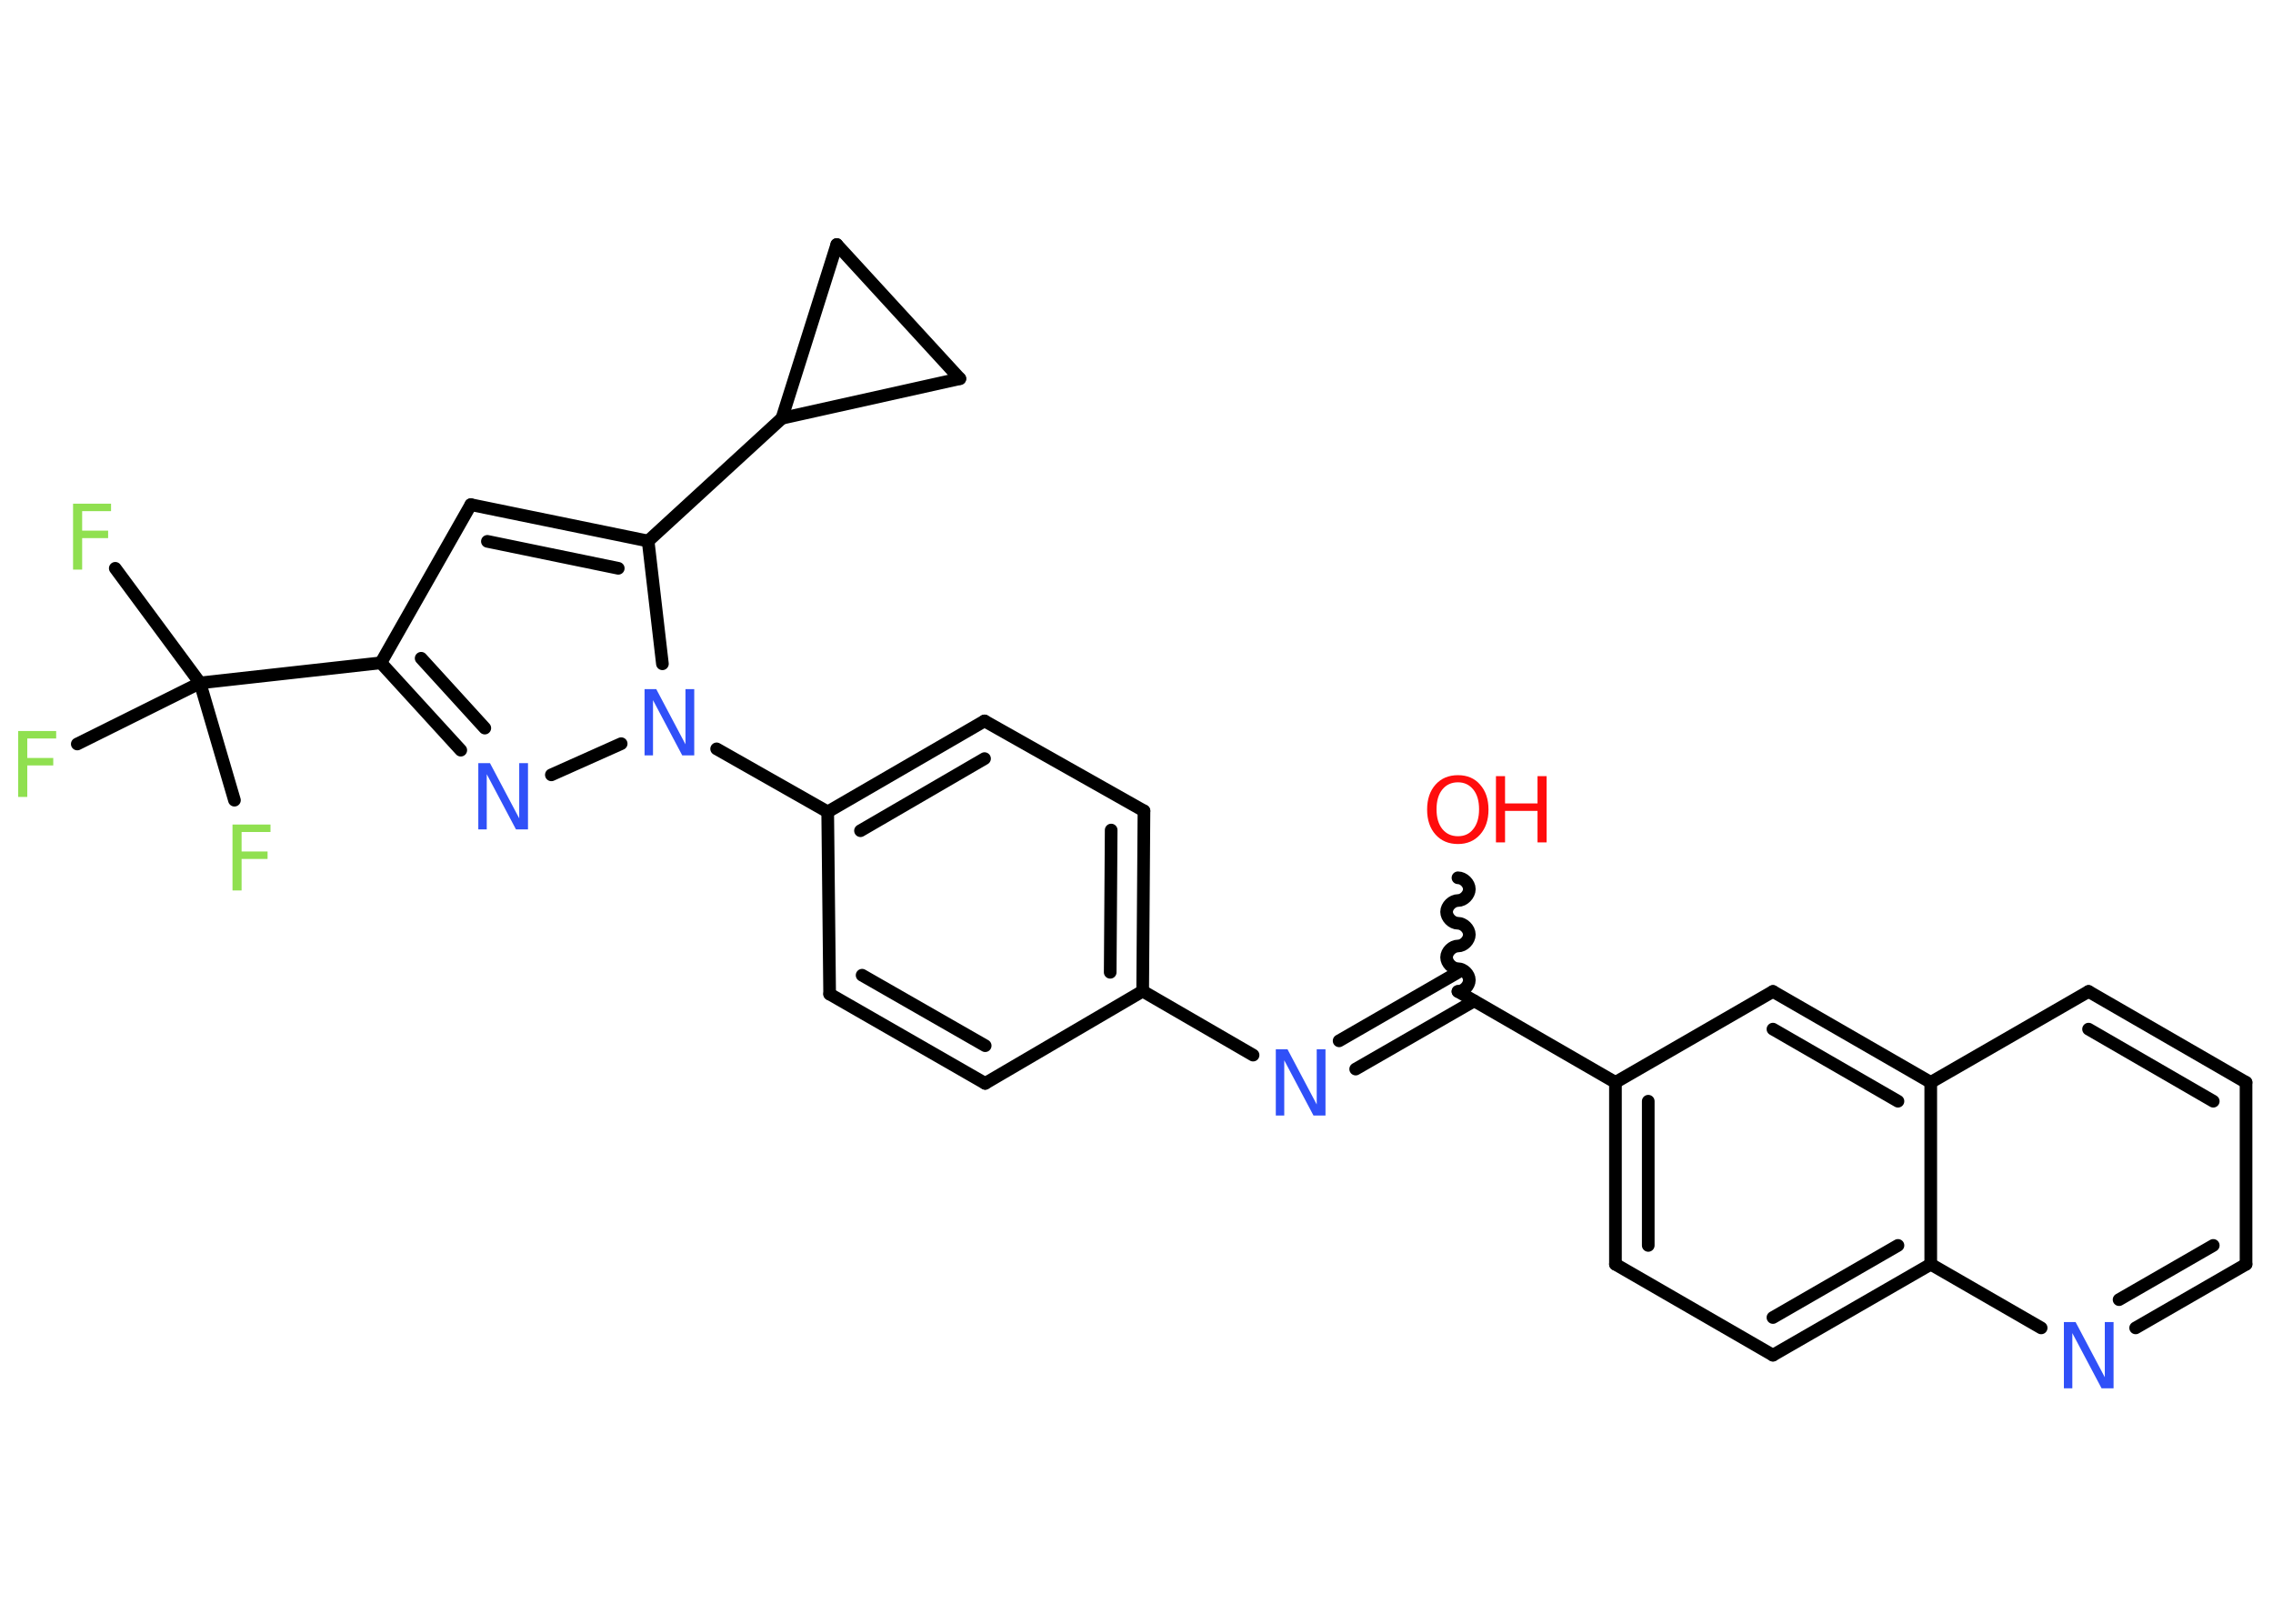 <?xml version='1.0' encoding='UTF-8'?>
<!DOCTYPE svg PUBLIC "-//W3C//DTD SVG 1.1//EN" "http://www.w3.org/Graphics/SVG/1.1/DTD/svg11.dtd">
<svg version='1.2' xmlns='http://www.w3.org/2000/svg' xmlns:xlink='http://www.w3.org/1999/xlink' width='70.0mm' height='50.0mm' viewBox='0 0 70.0 50.0'>
  <desc>Generated by the Chemistry Development Kit (http://github.com/cdk)</desc>
  <g stroke-linecap='round' stroke-linejoin='round' stroke='#000000' stroke-width='.39' fill='#3050F8'>
    <rect x='.0' y='.0' width='70.0' height='50.0' fill='#FFFFFF' stroke='none'/>
    <g id='mol1' class='mol'>
      <path id='mol1bnd1' class='bond' d='M44.9 30.53c.18 .0 .35 -.18 .35 -.35c.0 -.18 -.18 -.35 -.35 -.35c-.18 -.0 -.35 -.18 -.35 -.35c.0 -.18 .18 -.35 .35 -.35c.18 .0 .35 -.18 .35 -.35c.0 -.18 -.18 -.35 -.35 -.35c-.18 -.0 -.35 -.18 -.35 -.35c.0 -.18 .18 -.35 .35 -.35c.18 .0 .35 -.18 .35 -.35c.0 -.18 -.18 -.35 -.35 -.35' fill='none' stroke='#000000' stroke-width='.39'/>
      <g id='mol1bnd2' class='bond'>
        <line x1='45.4' y1='30.82' x2='41.75' y2='32.92'/>
        <line x1='44.9' y1='29.94' x2='41.24' y2='32.05'/>
      </g>
      <line id='mol1bnd3' class='bond' x1='38.59' y1='32.49' x2='35.19' y2='30.52'/>
      <g id='mol1bnd4' class='bond'>
        <line x1='35.19' y1='30.52' x2='35.23' y2='24.97'/>
        <line x1='34.19' y1='29.94' x2='34.22' y2='25.56'/>
      </g>
      <line id='mol1bnd5' class='bond' x1='35.23' y1='24.97' x2='30.32' y2='22.2'/>
      <g id='mol1bnd6' class='bond'>
        <line x1='30.32' y1='22.2' x2='25.49' y2='25.0'/>
        <line x1='30.32' y1='23.36' x2='26.5' y2='25.58'/>
      </g>
      <line id='mol1bnd7' class='bond' x1='25.49' y1='25.0' x2='22.07' y2='23.06'/>
      <line id='mol1bnd8' class='bond' x1='19.13' y1='22.9' x2='16.98' y2='23.86'/>
      <g id='mol1bnd9' class='bond'>
        <line x1='11.73' y1='20.41' x2='14.19' y2='23.1'/>
        <line x1='12.97' y1='20.27' x2='14.93' y2='22.42'/>
      </g>
      <line id='mol1bnd10' class='bond' x1='11.73' y1='20.41' x2='6.16' y2='21.03'/>
      <line id='mol1bnd11' class='bond' x1='6.16' y1='21.03' x2='3.55' y2='17.5'/>
      <line id='mol1bnd12' class='bond' x1='6.16' y1='21.03' x2='2.38' y2='22.91'/>
      <line id='mol1bnd13' class='bond' x1='6.16' y1='21.03' x2='7.22' y2='24.64'/>
      <line id='mol1bnd14' class='bond' x1='11.73' y1='20.41' x2='14.5' y2='15.54'/>
      <g id='mol1bnd15' class='bond'>
        <line x1='19.96' y1='16.66' x2='14.5' y2='15.54'/>
        <line x1='19.04' y1='17.5' x2='15.01' y2='16.67'/>
      </g>
      <line id='mol1bnd16' class='bond' x1='20.4' y1='20.44' x2='19.96' y2='16.66'/>
      <line id='mol1bnd17' class='bond' x1='19.96' y1='16.66' x2='24.08' y2='12.88'/>
      <line id='mol1bnd18' class='bond' x1='24.08' y1='12.88' x2='25.77' y2='7.53'/>
      <line id='mol1bnd19' class='bond' x1='25.77' y1='7.53' x2='29.56' y2='11.66'/>
      <line id='mol1bnd20' class='bond' x1='24.08' y1='12.88' x2='29.56' y2='11.66'/>
      <line id='mol1bnd21' class='bond' x1='25.49' y1='25.0' x2='25.55' y2='30.61'/>
      <g id='mol1bnd22' class='bond'>
        <line x1='25.55' y1='30.61' x2='30.34' y2='33.36'/>
        <line x1='26.55' y1='30.03' x2='30.34' y2='32.2'/>
      </g>
      <line id='mol1bnd23' class='bond' x1='35.19' y1='30.52' x2='30.34' y2='33.36'/>
      <line id='mol1bnd24' class='bond' x1='44.9' y1='30.53' x2='49.75' y2='33.33'/>
      <g id='mol1bnd25' class='bond'>
        <line x1='49.75' y1='33.33' x2='49.75' y2='38.93'/>
        <line x1='50.76' y1='33.91' x2='50.76' y2='38.35'/>
      </g>
      <line id='mol1bnd26' class='bond' x1='49.75' y1='38.93' x2='54.6' y2='41.73'/>
      <g id='mol1bnd27' class='bond'>
        <line x1='54.6' y1='41.73' x2='59.46' y2='38.93'/>
        <line x1='54.6' y1='40.57' x2='58.45' y2='38.35'/>
      </g>
      <line id='mol1bnd28' class='bond' x1='59.46' y1='38.93' x2='62.86' y2='40.89'/>
      <g id='mol1bnd29' class='bond'>
        <line x1='65.77' y1='40.89' x2='69.17' y2='38.93'/>
        <line x1='65.26' y1='40.02' x2='68.16' y2='38.35'/>
      </g>
      <line id='mol1bnd30' class='bond' x1='69.17' y1='38.93' x2='69.17' y2='33.33'/>
      <g id='mol1bnd31' class='bond'>
        <line x1='69.17' y1='33.33' x2='64.32' y2='30.53'/>
        <line x1='68.16' y1='33.91' x2='64.32' y2='31.69'/>
      </g>
      <line id='mol1bnd32' class='bond' x1='64.32' y1='30.53' x2='59.46' y2='33.33'/>
      <line id='mol1bnd33' class='bond' x1='59.46' y1='38.93' x2='59.46' y2='33.33'/>
      <g id='mol1bnd34' class='bond'>
        <line x1='59.46' y1='33.33' x2='54.6' y2='30.53'/>
        <line x1='58.45' y1='33.91' x2='54.6' y2='31.69'/>
      </g>
      <line id='mol1bnd35' class='bond' x1='49.75' y1='33.33' x2='54.6' y2='30.53'/>
      <g id='mol1atm1' class='atom'>
        <path d='M44.9 24.09q-.3 .0 -.48 .22q-.18 .22 -.18 .61q.0 .39 .18 .61q.18 .22 .48 .22q.3 .0 .47 -.22q.18 -.22 .18 -.61q.0 -.39 -.18 -.61q-.18 -.22 -.47 -.22zM44.9 23.87q.43 .0 .68 .29q.26 .29 .26 .77q.0 .48 -.26 .77q-.26 .29 -.68 .29q-.43 .0 -.69 -.29q-.26 -.29 -.26 -.77q.0 -.48 .26 -.77q.26 -.29 .69 -.29z' stroke='none' fill='#FF0D0D'/>
        <path d='M46.07 23.9h.28v.84h1.0v-.84h.28v2.04h-.28v-.97h-1.0v.97h-.28v-2.04z' stroke='none' fill='#FF0D0D'/>
      </g>
      <path id='mol1atm3' class='atom' d='M39.28 32.31h.37l.9 1.7v-1.7h.27v2.04h-.37l-.9 -1.7v1.7h-.26v-2.04z' stroke='none'/>
      <path id='mol1atm8' class='atom' d='M19.84 21.22h.37l.9 1.7v-1.7h.27v2.04h-.37l-.9 -1.7v1.7h-.26v-2.04z' stroke='none'/>
      <path id='mol1atm9' class='atom' d='M14.72 23.5h.37l.9 1.7v-1.7h.27v2.04h-.37l-.9 -1.7v1.7h-.26v-2.04z' stroke='none'/>
      <path id='mol1atm12' class='atom' d='M2.25 15.51h1.17v.23h-.89v.6h.8v.23h-.8v.97h-.28v-2.04z' stroke='none' fill='#90E050'/>
      <path id='mol1atm13' class='atom' d='M.56 22.51h1.17v.23h-.89v.6h.8v.23h-.8v.97h-.28v-2.04z' stroke='none' fill='#90E050'/>
      <path id='mol1atm14' class='atom' d='M7.16 25.39h1.17v.23h-.89v.6h.8v.23h-.8v.97h-.28v-2.04z' stroke='none' fill='#90E050'/>
      <path id='mol1atm26' class='atom' d='M63.55 40.71h.37l.9 1.7v-1.7h.27v2.04h-.37l-.9 -1.7v1.7h-.26v-2.04z' stroke='none'/>
    </g>
  </g>
</svg>
